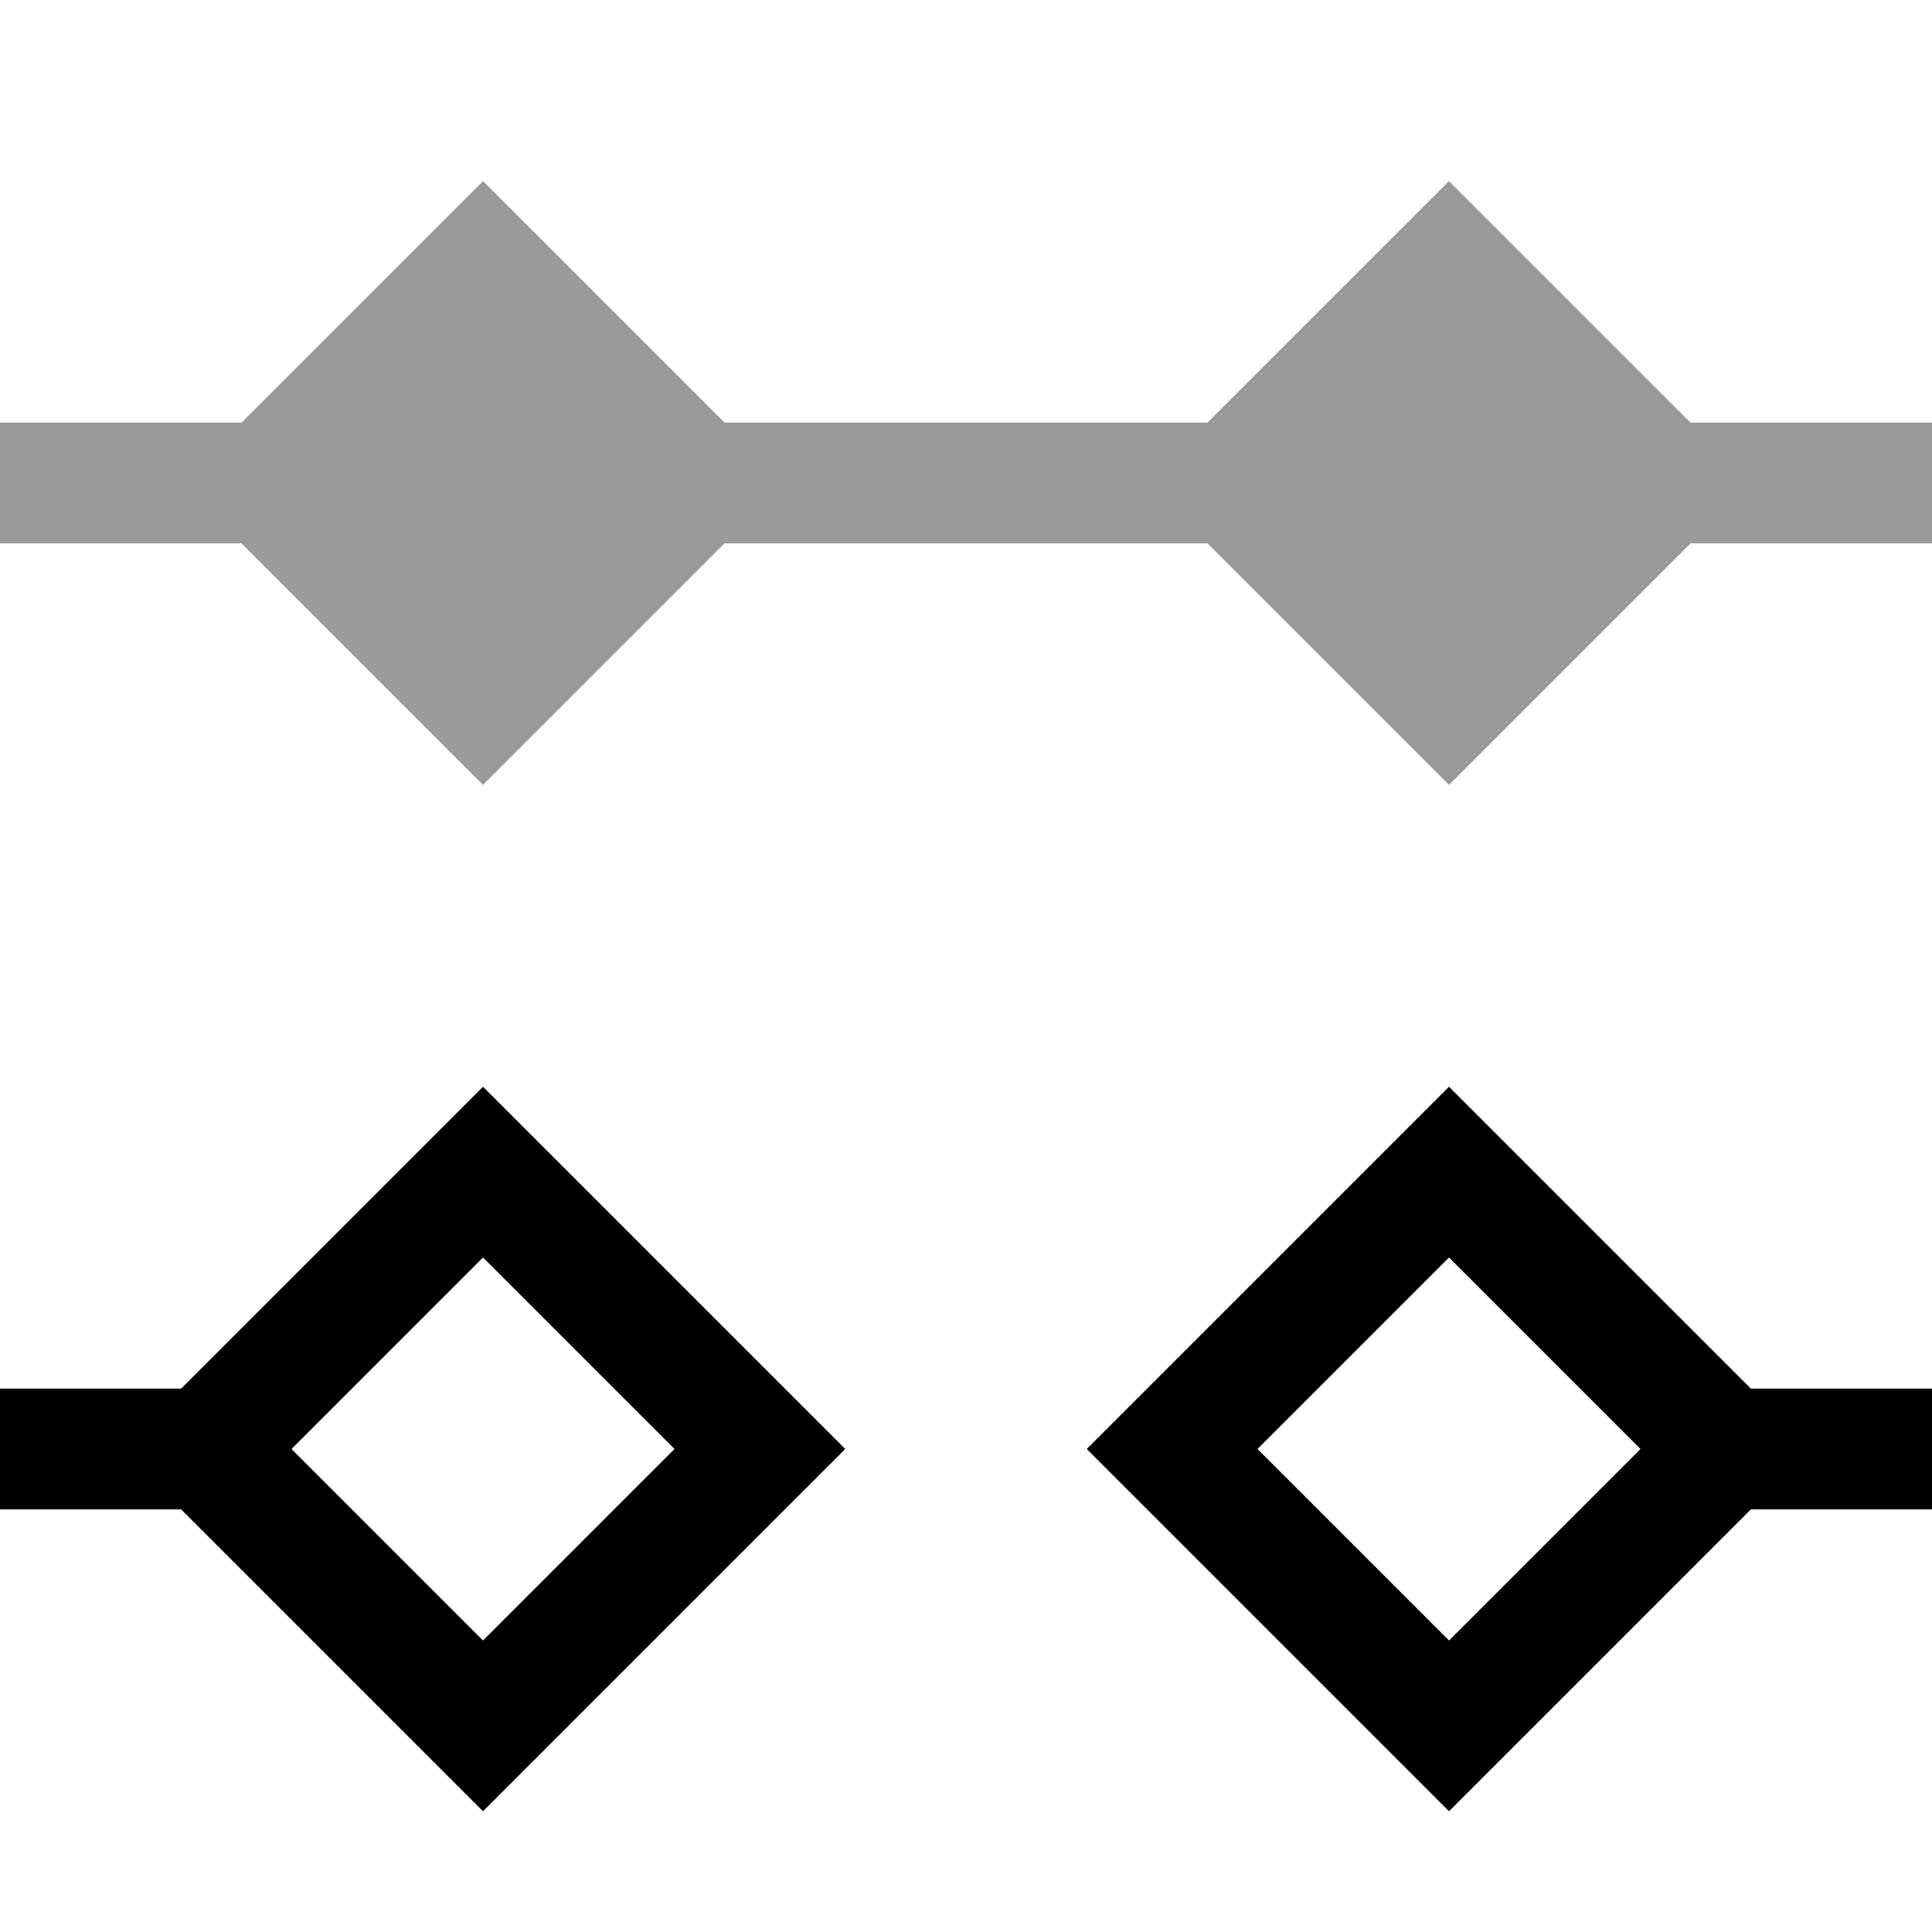 <svg width="16" height="16" viewBox="0 0 16 16" fill="none" xmlns="http://www.w3.org/2000/svg">
<g id="node-delete-segment">
<path id="Union" fill-rule="evenodd" clip-rule="evenodd" d="M4 9L3.293 9.707L1.707 11.293L1.5 11.5H0V12.5H1.5L1.707 12.707L3.293 14.293L4 15L4.707 14.293L6.293 12.707L7 12L6.293 11.293L4.707 9.707L4 9ZM4 13.586L2.414 12L4 10.414L5.586 12L4 13.586ZM12 9L11.293 9.707L9.707 11.293L9 12L9.707 12.707L11.293 14.293L12 15L12.707 14.293L14.293 12.707L14.5 12.5H16V11.5H14.5L14.293 11.293L12.707 9.707L12 9ZM12 13.586L10.414 12L12 10.414L13.586 12L12 13.586Z" fill="black"/>
<path id="Union_2" opacity="0.4" fill-rule="evenodd" clip-rule="evenodd" d="M2 4.5L4 6.5L6 4.5H10L12 6.5L14 4.5H16V3.5H14L12 1.5L10 3.5H6L4 1.5L2 3.5H0V4.5H2Z" fill="black"/>
</g>
</svg>
